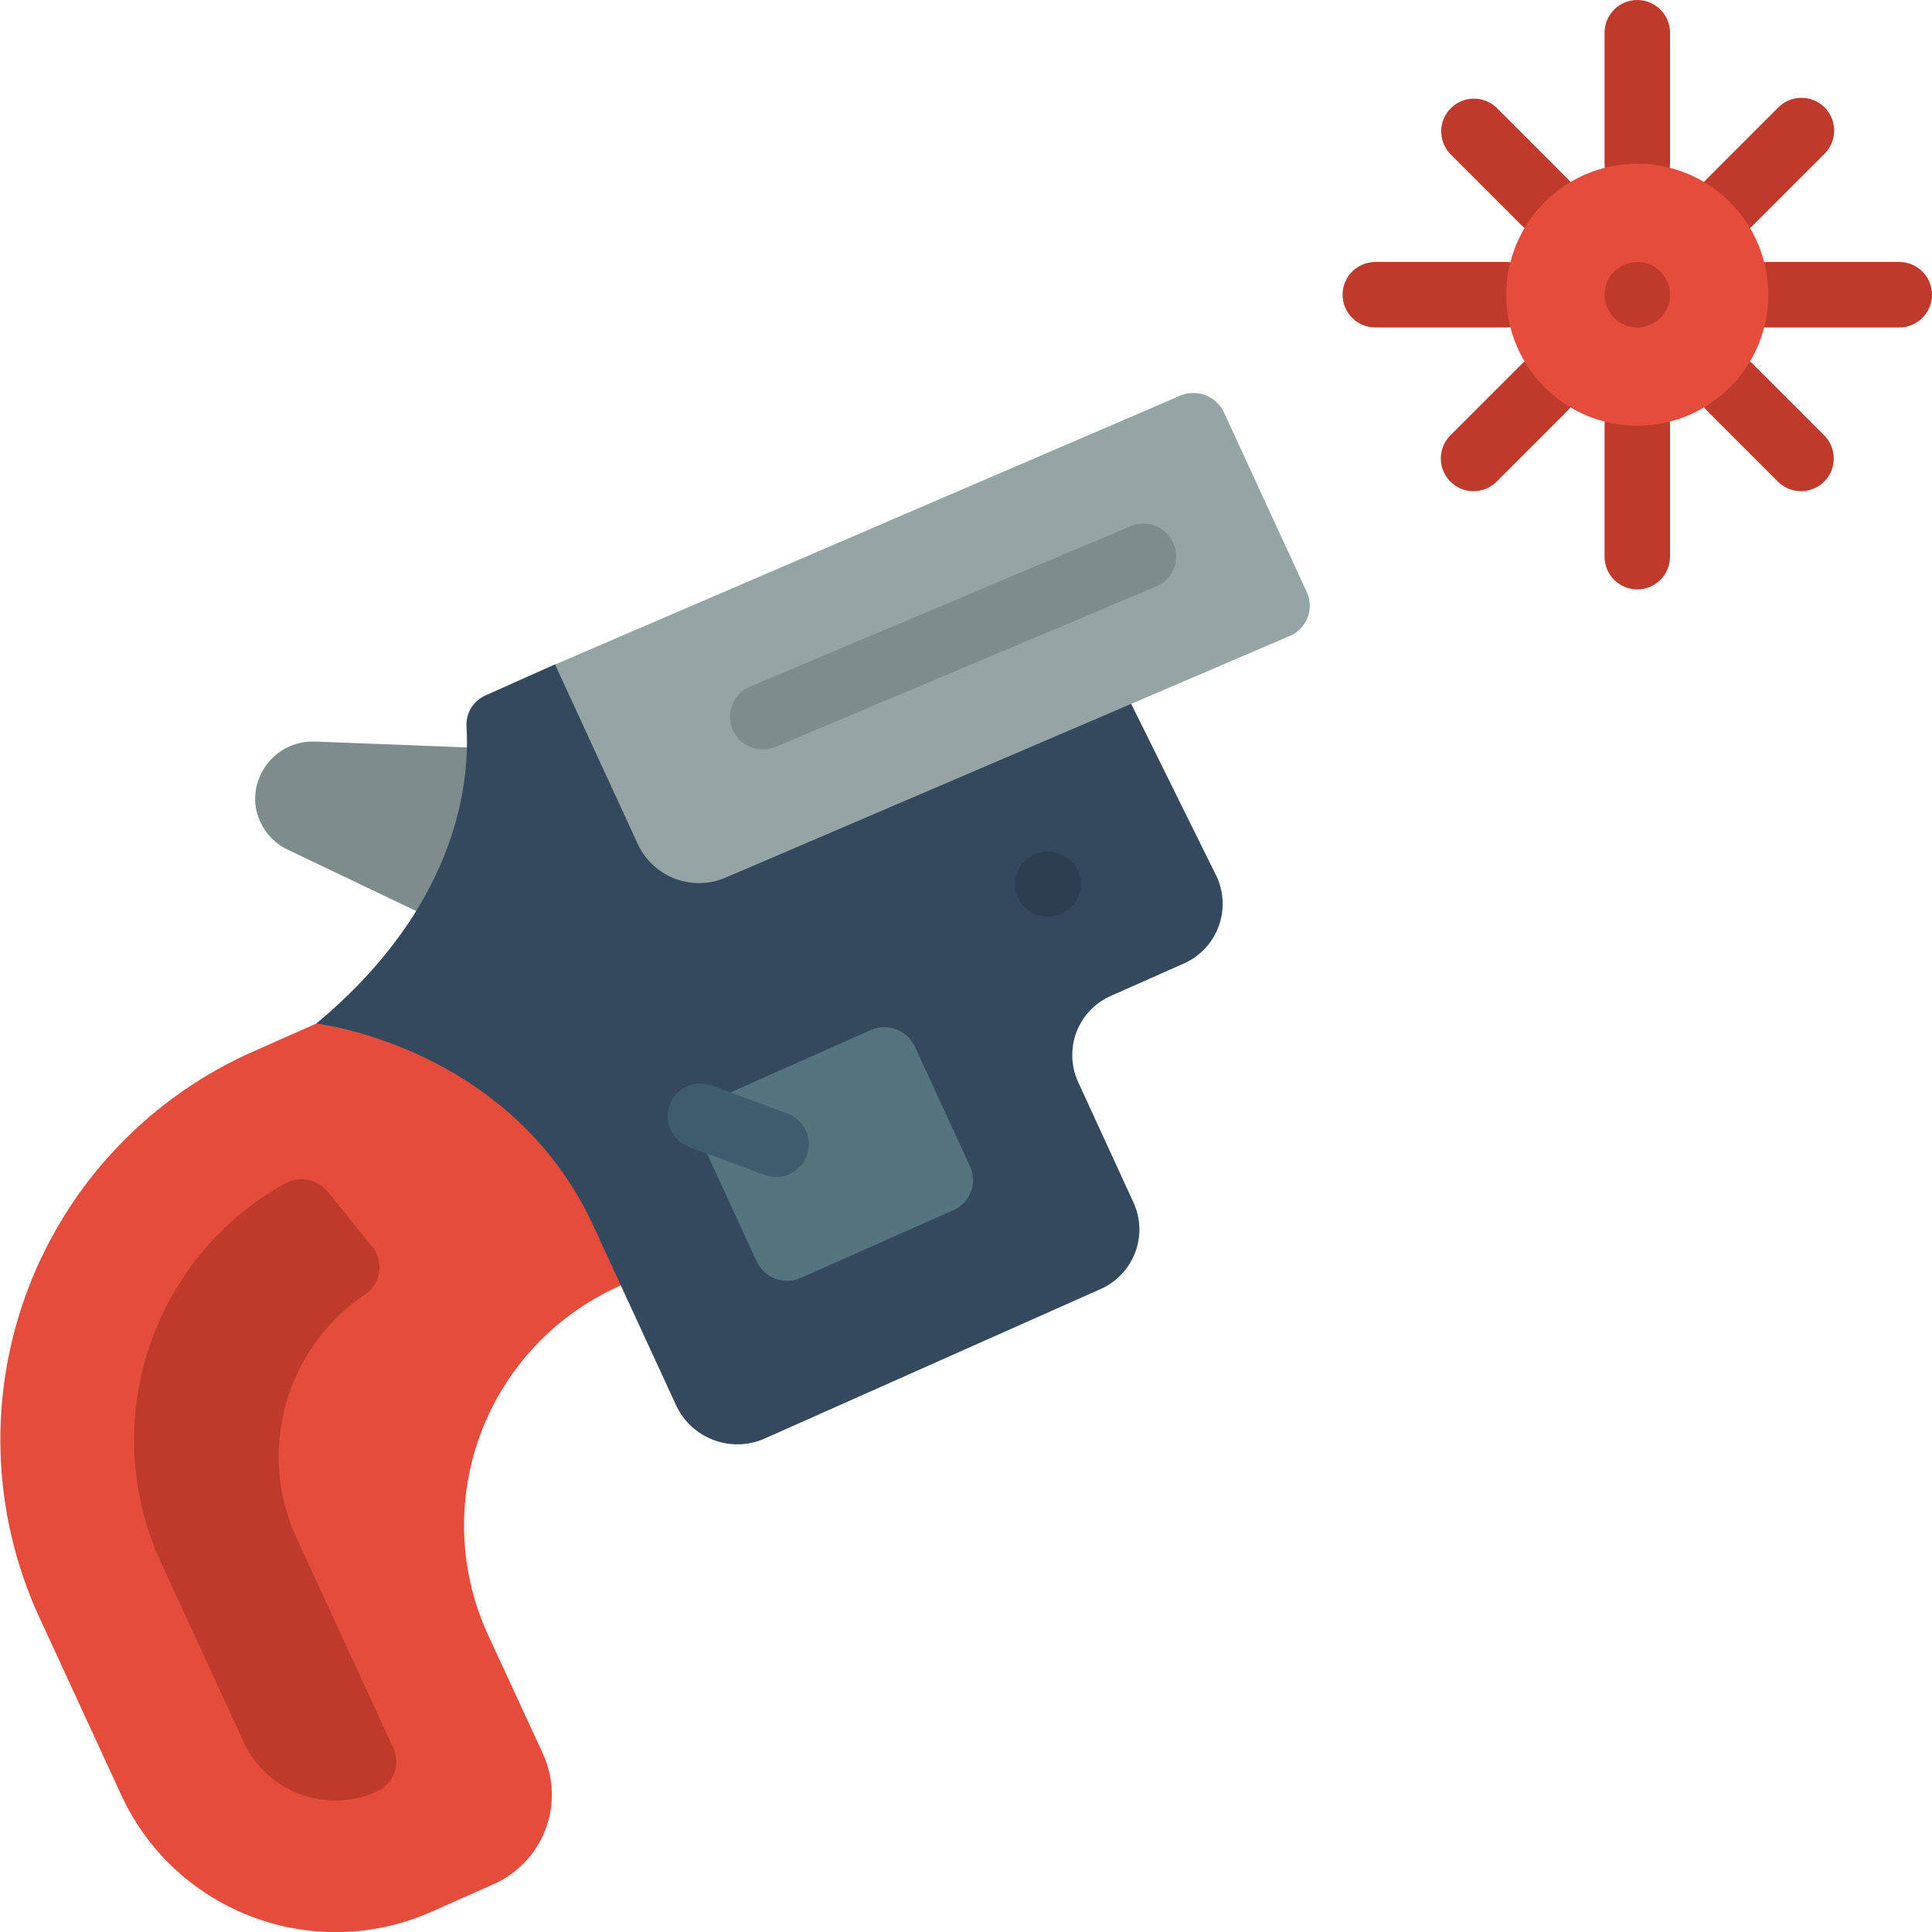 <svg height="512" viewBox="0 0 59 59" width="512" xmlns="http://www.w3.org/2000/svg"><g id="Page-1" fill="none" fill-rule="evenodd"><g id="077---Flare-Gun" fill-rule="nonzero"><path id="Shape" d="m15.792 28.532-7.992 3.55c-3.192 1.389-5.69 4.003-6.934 7.254s-1.127 6.865.323 10.029l2.533 5.495c1.673 3.556 5.884 5.118 9.471 3.515l1.861-.828c.737-.32 1.314-.923 1.601-1.673s.261-1.584-.074-2.315l-1.689-3.659c-.966-2.118-.96-4.553.014-6.667.975-2.114 2.822-3.699 5.06-4.341z" fill="#e64c3c"/><path id="Shape" d="m14.967 28.9-6.176-2.95c-.372-.175-.67-.476-.841-.85-.195-.418-.21-.899-.04-1.328.27-.704.959-1.158 1.713-1.126l6.377.246z" fill="#7f8c8d"/><path id="Shape" d="m34.544 21.492 2.617 5.288c.22.486.236 1.04.044 1.538-.192.498-.575.898-1.064 1.111l-2.193.973c-.492.209-.879.609-1.071 1.108s-.174 1.055.051 1.541l1.687 3.672c.222.486.239 1.041.047 1.539s-.577.899-1.067 1.11l-10.235 4.555c-1.024.458-2.227.014-2.708-1l-2.535-5.5c-2.536-5.488-8.457-6.17-8.457-6.17 4.436-3.692 4.678-7.545 4.587-9.06-.029-.413.206-.799.586-.963l2.112-.944z" fill="#35495e"/><path id="Shape" d="m32.911 26.588c-.227-.503-.82-.727-1.323-.5-.503.227-.727.82-.5 1.323s.819.727 1.323.5c.242-.109.43-.31.524-.558.094-.248.085-.523-.024-.765z" fill="#2c3e50"/><path id="Shape" d="m29.116 36.954-4.655 2.069c-.512.229-1.113.007-1.353-.5l-1.688-3.665c-.111-.244-.119-.522-.024-.771.096-.25.288-.451.533-.559l4.654-2.068c.512-.23 1.113-.007 1.353.5l1.689 3.663c.111.244.12.522.024.772-.096.25-.288.452-.533.559z" fill="#547580"/><path id="Shape" d="m23.7 35.946c-.119 0-.237-.021-.348-.062l-2.313-.859c-.518-.193-.781-.77-.587-1.288.193-.518.77-.781 1.287-.588l2.314.859c.453.169.72.638.635 1.114-.086.476-.499.823-.983.823z" fill="#3f5c6c"/><g fill="#c03a2b"><path id="Shape" d="m10.015 36.394c-.326-.396-.891-.497-1.334-.24-4.077 2.281-5.717 7.311-3.768 11.557l2.532 5.494c.708 1.524 2.509 2.198 4.044 1.513l.016-.007c.245-.108.437-.31.532-.56s.086-.529-.026-.773l-2.953-6.406c-1.219-2.65-.342-5.793 2.072-7.43.238-.153.4-.398.446-.677s-.027-.564-.202-.785z"/><path id="Shape" d="m50 6c-.552 0-1-.448-1-1v-4c0-.552.448-1 1-1s1 .448 1 1v4c0 .552-.448 1-1 1z"/><path id="Shape" d="m47.172 7.172c-.265-0-.52-.105-.707-.293l-2.172-2.172c-.379-.392-.374-1.016.012-1.402.386-.386 1.009-.391 1.402-.012l2.172 2.172c.286.286.371.716.217 1.09s-.519.617-.924.617z"/><path id="Shape" d="m45 15c-.404-0-.769-.244-.924-.617-.155-.374-.069-.804.217-1.09l2.172-2.172c.392-.379 1.016-.374 1.402.012s.391 1.009.012 1.402l-2.172 2.172c-.187.188-.442.293-.707.293z"/><path id="Shape" d="m55 15c-.265-0-.52-.105-.707-.293l-2.172-2.172c-.379-.392-.374-1.016.012-1.402s1.009-.391 1.402-.012l2.172 2.172c.286.286.371.716.217 1.09-.155.374-.519.617-.924.617z"/><path id="Shape" d="m52.828 7.172c-.404-0-.769-.244-.924-.617s-.069-.804.217-1.09l2.172-2.172c.251-.26.623-.364.973-.273.35.092.623.365.714.714.092.35-.013.721-.273.973l-2.172 2.172c-.187.188-.442.293-.707.293z"/><path id="Shape" d="m46 10h-4c-.552 0-1-.448-1-1s.448-1 1-1h4c.552 0 1 .448 1 1s-.448 1-1 1z"/><path id="Shape" d="m50 18c-.552 0-1-.448-1-1v-4c0-.552.448-1 1-1s1 .448 1 1v4c0 .552-.448 1-1 1z"/><path id="Shape" d="m58 10h-4c-.552 0-1-.448-1-1s.448-1 1-1h4c.552 0 1 .448 1 1s-.448 1-1 1z"/></g><path id="Shape" d="m39.909 18.086-2.533-5.495c-.24-.507-.841-.729-1.353-.5l-19.072 8.203 2.532 5.494c.479 1.014 1.682 1.459 2.706 1l17.211-7.372c.245-.107.437-.309.533-.559.096-.25.087-.528-.024-.771z" fill="#95a5a5"/><path id="Shape" d="m23.293 22.889c-.476 0-.887-.335-.981-.802-.094-.467.154-.935.593-1.12l11.626-4.9c.329-.139.708-.091.992.125.285.216.433.567.388.922-.045.355-.275.658-.604.797l-11.626 4.9c-.123.051-.255.078-.388.078z" fill="#7f8c8d"/><circle id="Oval" cx="50" cy="9" fill="#e64c3c" r="4"/><circle id="Oval" cx="50" cy="9" fill="#c03a2b" r="1"/></g></g></svg>